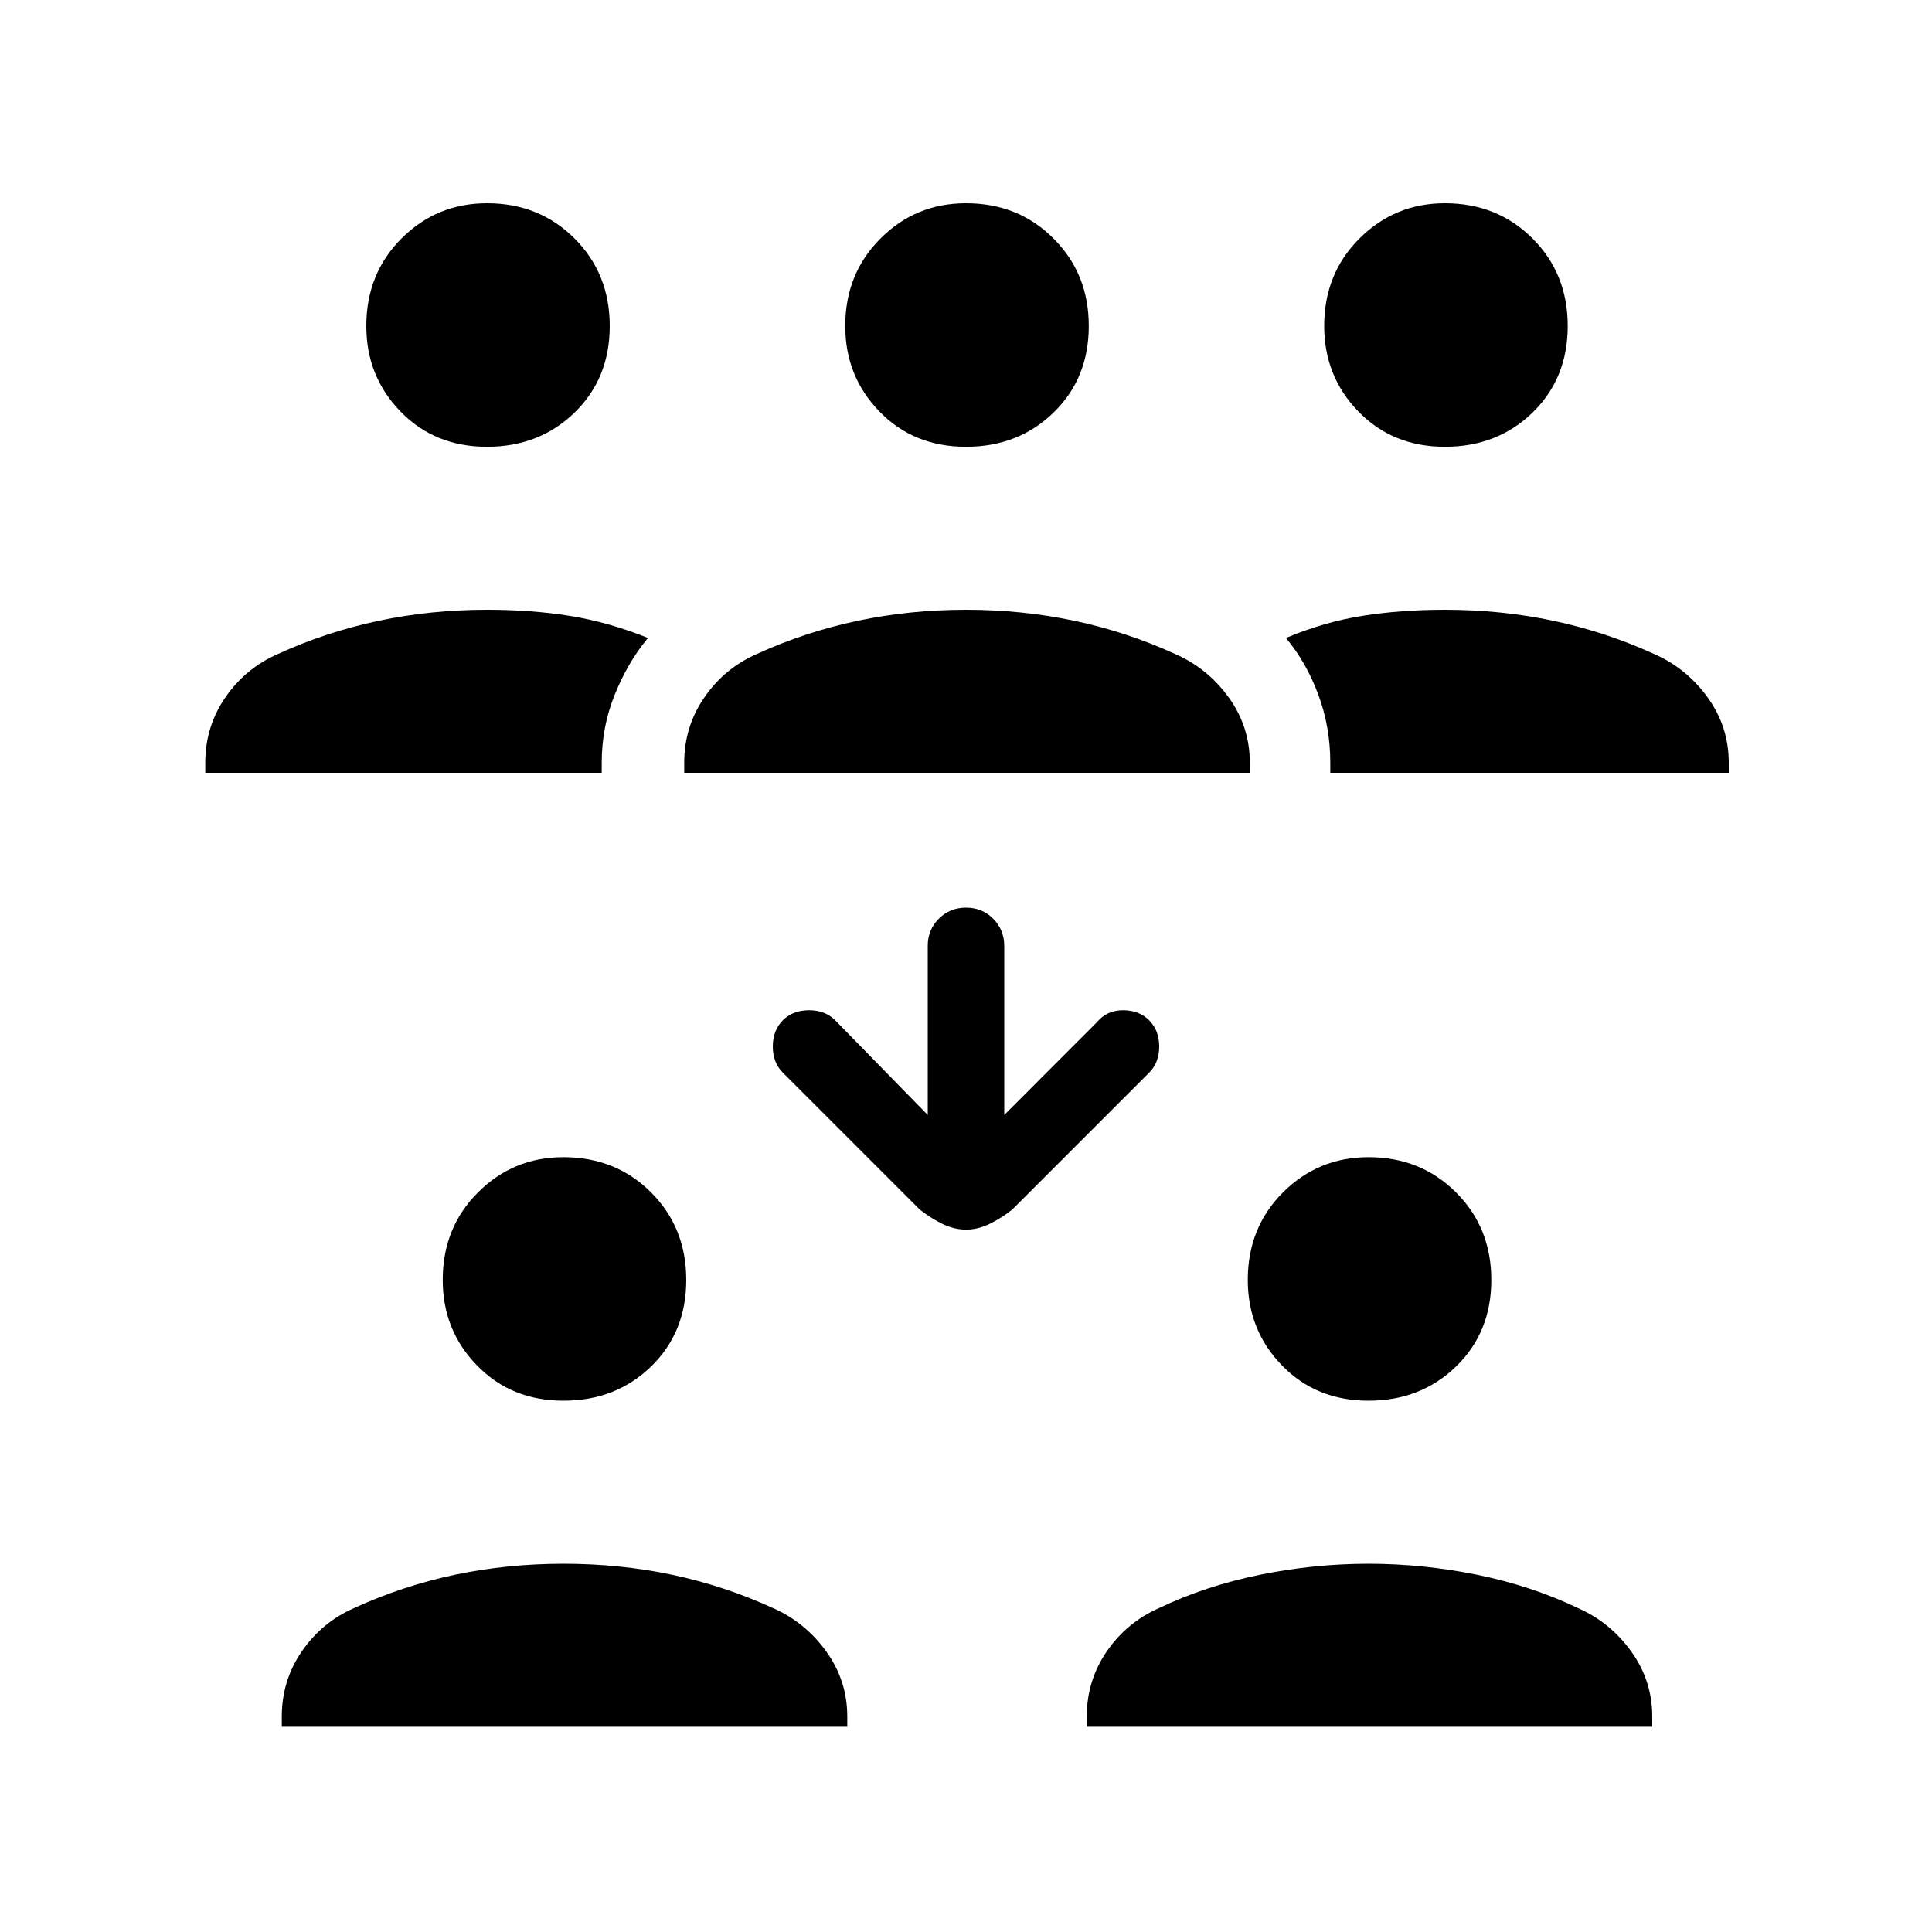<svg xmlns="http://www.w3.org/2000/svg" height="20" width="20"><path d="M14.958 4.625Q14.417 4.625 14.062 4.26Q13.708 3.896 13.708 3.375Q13.708 2.833 14.073 2.469Q14.438 2.104 14.958 2.104Q15.5 2.104 15.865 2.469Q16.229 2.833 16.229 3.375Q16.229 3.917 15.865 4.271Q15.5 4.625 14.958 4.625ZM13.771 8V7.896Q13.771 7.521 13.646 7.188Q13.521 6.854 13.312 6.604Q13.708 6.438 14.104 6.375Q14.5 6.312 14.958 6.312Q15.542 6.312 16.083 6.427Q16.625 6.542 17.125 6.771Q17.458 6.917 17.677 7.219Q17.896 7.521 17.896 7.896V8ZM5.042 4.625Q4.5 4.625 4.146 4.26Q3.792 3.896 3.792 3.375Q3.792 2.833 4.156 2.469Q4.521 2.104 5.042 2.104Q5.583 2.104 5.948 2.469Q6.312 2.833 6.312 3.375Q6.312 3.917 5.948 4.271Q5.583 4.625 5.042 4.625ZM2.125 8V7.896Q2.125 7.521 2.333 7.219Q2.542 6.917 2.875 6.771Q3.375 6.542 3.917 6.427Q4.458 6.312 5.042 6.312Q5.5 6.312 5.896 6.375Q6.292 6.438 6.708 6.604Q6.5 6.854 6.365 7.188Q6.229 7.521 6.229 7.896V8ZM10 4.625Q9.458 4.625 9.104 4.26Q8.75 3.896 8.75 3.375Q8.75 2.833 9.115 2.469Q9.479 2.104 10 2.104Q10.542 2.104 10.906 2.469Q11.271 2.833 11.271 3.375Q11.271 3.917 10.906 4.271Q10.542 4.625 10 4.625ZM7.083 8V7.896Q7.083 7.521 7.292 7.219Q7.5 6.917 7.833 6.771Q8.333 6.542 8.875 6.427Q9.417 6.312 10 6.312Q10.583 6.312 11.125 6.427Q11.667 6.542 12.167 6.771Q12.5 6.917 12.719 7.219Q12.938 7.521 12.938 7.896V8ZM14.167 14.5Q13.625 14.5 13.271 14.135Q12.917 13.771 12.917 13.25Q12.917 12.708 13.281 12.344Q13.646 11.979 14.167 11.979Q14.708 11.979 15.073 12.344Q15.438 12.708 15.438 13.25Q15.438 13.792 15.073 14.146Q14.708 14.5 14.167 14.5ZM11.25 17.875V17.771Q11.25 17.396 11.458 17.094Q11.667 16.792 12 16.646Q12.479 16.417 13.042 16.302Q13.604 16.188 14.167 16.188Q14.729 16.188 15.292 16.302Q15.854 16.417 16.333 16.646Q16.667 16.792 16.885 17.094Q17.104 17.396 17.104 17.771V17.875ZM5.833 14.5Q5.292 14.5 4.938 14.135Q4.583 13.771 4.583 13.25Q4.583 12.708 4.948 12.344Q5.312 11.979 5.833 11.979Q6.375 11.979 6.74 12.344Q7.104 12.708 7.104 13.25Q7.104 13.792 6.74 14.146Q6.375 14.5 5.833 14.5ZM2.917 17.875V17.771Q2.917 17.396 3.125 17.094Q3.333 16.792 3.667 16.646Q4.167 16.417 4.708 16.302Q5.25 16.188 5.833 16.188Q6.417 16.188 6.958 16.302Q7.5 16.417 8 16.646Q8.333 16.792 8.552 17.094Q8.771 17.396 8.771 17.771V17.875ZM10 12.729Q9.875 12.729 9.75 12.667Q9.625 12.604 9.521 12.521L8.104 11.104Q8 11 8 10.833Q8 10.667 8.104 10.562Q8.208 10.458 8.375 10.458Q8.542 10.458 8.646 10.562L9.604 11.542V9.792Q9.604 9.625 9.719 9.51Q9.833 9.396 10 9.396Q10.167 9.396 10.281 9.51Q10.396 9.625 10.396 9.792V11.542L11.354 10.583Q11.458 10.458 11.625 10.458Q11.792 10.458 11.896 10.562Q12 10.667 12 10.833Q12 11 11.896 11.104L10.479 12.521Q10.375 12.604 10.25 12.667Q10.125 12.729 10 12.729Z"/></svg>